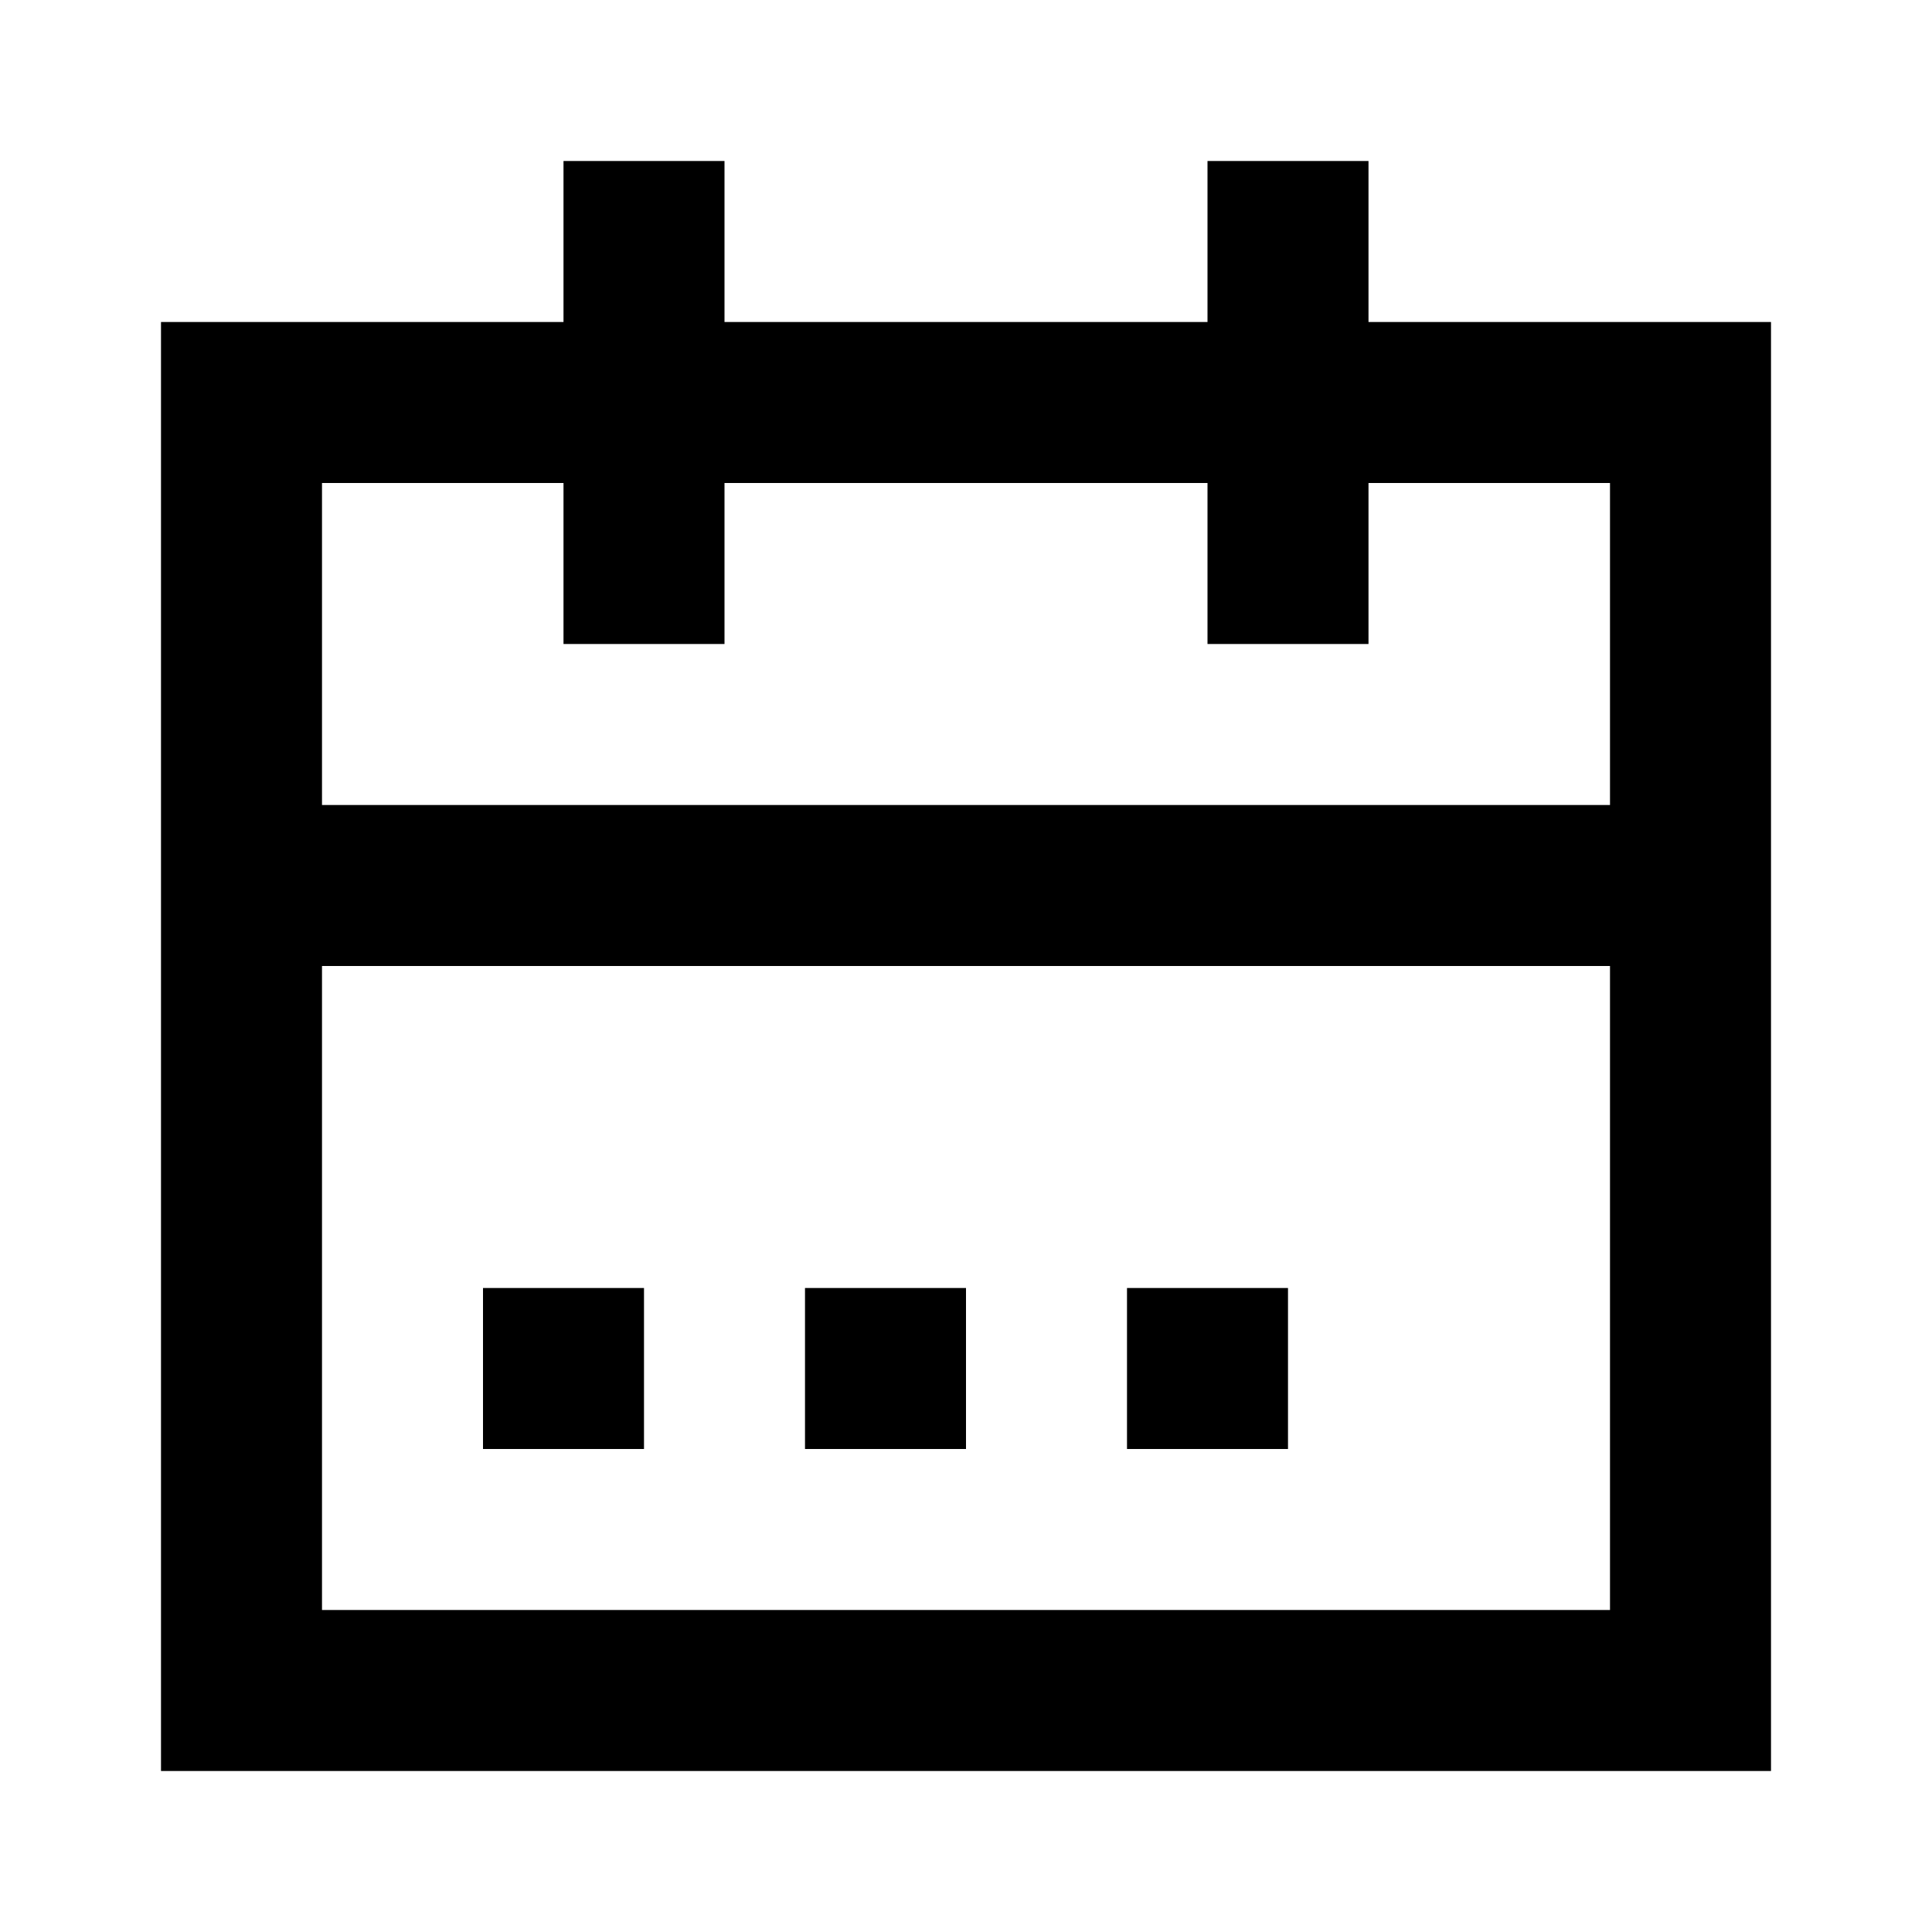 <svg width="24" height="24" viewBox="0 0 24 24" fill="none" xmlns="http://www.w3.org/2000/svg">
<path fill-rule="evenodd" clip-rule="evenodd" d="M9 2H7V4H2V6V10V12V20V22H4H20H22V20V12V10V6V4H17V2H15V4H9V2ZM20 10V6H17V8H15V6H9V8H7V6H4V10H20ZM4 12V20H20V12H4Z" fill="black"/>
<rect x="6" y="16" width="2" height="2" fill="black"/>
<rect x="10" y="16" width="2" height="2" fill="black"/>
<rect x="14" y="16" width="2" height="2" fill="black"/>
</svg>
